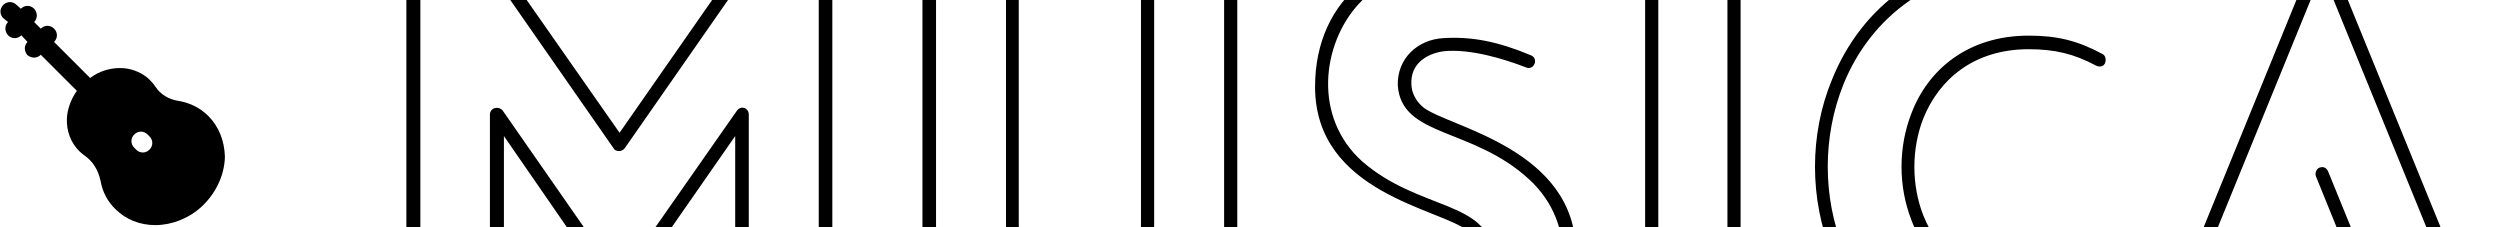 <svg data-v-5f19e91b="" xmlns="http://www.w3.org/2000/svg" width="275" height="25" viewBox="0 0 275 25"><!----> <!----> <!----> <g data-v-5f19e91b="" id="7521989d-fa8f-429b-ca10-1fe0677bf616" fill="black" transform="matrix(4.527,0,0,4.527,39.631,-6.266)"><path d="M9.44 10.50L9.44 10.50L9.44 4.17C9.44 4.00 9.24 3.93 9.14 4.09L6.30 8.15L3.46 4.07C3.36 3.95 3.15 4.00 3.15 4.17L3.15 10.50C3.15 10.58 3.22 10.65 3.30 10.65C3.42 10.65 3.49 10.58 3.49 10.50L3.49 4.69L6.15 8.54C6.16 8.55 6.17 8.57 6.19 8.58C6.29 8.62 6.38 8.61 6.43 8.54L9.11 4.69L9.11 10.50C9.11 10.58 9.18 10.65 9.28 10.65C9.37 10.65 9.44 10.58 9.44 10.50ZM1.46 10.50L1.46 10.50L1.46 0.34C1.46 0.25 1.37 0.18 1.27 0.18C1.19 0.18 1.12 0.25 1.12 0.34L1.12 10.50C1.12 10.58 1.19 10.65 1.27 10.65C1.37 10.65 1.46 10.58 1.46 10.50ZM11.47 10.50L11.47 10.50L11.47 0.34C11.47 0.25 11.40 0.18 11.30 0.18C11.21 0.18 11.14 0.25 11.14 0.34L11.14 10.50C11.14 10.58 11.21 10.65 11.30 10.65C11.40 10.65 11.47 10.58 11.47 10.50ZM9.34 0.25L9.34 0.25L6.30 4.61L3.25 0.25C3.19 0.17 3.09 0.15 3.02 0.21C2.95 0.25 2.93 0.36 2.98 0.43L6.15 4.98C6.16 5.00 6.17 5.01 6.19 5.03C6.29 5.08 6.38 5.05 6.43 4.98L9.60 0.43C9.65 0.36 9.63 0.25 9.56 0.21C9.49 0.15 9.38 0.17 9.34 0.25ZM15.69 6.85L15.69 6.85C15.69 7.91 16.44 8.67 17.49 8.67C18.54 8.67 19.29 7.91 19.29 6.85L19.29 0.50C19.29 0.42 19.22 0.35 19.12 0.35C19.04 0.35 18.97 0.42 18.97 0.50L18.97 6.85C18.97 7.73 18.37 8.36 17.49 8.36C16.62 8.36 16.00 7.73 16.00 6.85L16.00 0.50C16.00 0.42 15.93 0.35 15.85 0.35C15.76 0.35 15.69 0.42 15.69 0.50ZM20.99 0.50L20.99 0.50L20.99 6.96C20.99 9.06 19.43 10.40 17.49 10.40C15.46 10.40 13.99 9.00 13.99 6.96L13.99 0.50C13.99 0.42 13.92 0.35 13.83 0.35C13.73 0.35 13.66 0.42 13.66 0.50L13.66 6.96C13.66 9.17 15.29 10.72 17.49 10.72C19.63 10.72 21.31 9.24 21.31 6.96L21.31 0.50C21.31 0.42 21.24 0.35 21.15 0.35C21.06 0.35 20.99 0.42 20.99 0.50ZM16.88-0.98C16.83-0.91 16.83-0.81 16.88-0.74C16.95-0.67 17.07-0.67 17.12-0.77L18.54-2.25C18.61-2.31 18.61-2.41 18.51-2.49C18.45-2.55 18.37-2.55 18.30-2.46ZM23.14 9.98L23.14 9.98C23.70 10.26 24.23 10.44 24.74 10.56C27.29 11.16 29.54 10.07 29.54 7.53C29.54 5.00 26.47 4.48 25.84 4.00C25.65 3.85 25.54 3.63 25.54 3.42C25.52 2.94 25.90 2.69 26.32 2.63C26.98 2.56 27.83 2.83 28.32 3.02C28.52 3.11 28.64 2.81 28.45 2.73C27.64 2.39 27.01 2.27 26.33 2.31C25.69 2.34 25.19 2.81 25.21 3.46C25.30 4.73 27.03 4.47 28.41 5.75C29.60 6.85 29.39 8.60 28.43 9.56C27.19 10.81 24.92 10.54 23.31 9.70C23.11 9.60 22.96 9.88 23.14 9.98ZM28.70 0.71L28.70 0.71C28.04 0.49 27.54 0.38 27.15 0.32C24.89 0.01 23.20 1.32 23.20 3.49C23.20 6.09 26.26 6.45 26.92 7C27.24 7.29 27.30 7.80 26.96 8.11C26.26 8.75 24.46 8.23 23.58 7.62C23.41 7.50 23.21 7.76 23.39 7.88C24.29 8.54 25.42 8.76 26.31 8.71C26.96 8.67 27.55 8.20 27.51 7.55C27.43 6.26 25.72 6.50 24.35 5.31C23.14 4.23 23.37 2.45 24.26 1.48C25.37 0.28 27.09 0.49 28.59 1.01C28.78 1.09 28.90 0.78 28.70 0.71ZM33.54 10.50L33.54 10.50L33.54 0.49C33.54 0.41 33.47 0.34 33.39 0.34C33.29 0.34 33.22 0.41 33.22 0.49L33.22 10.50C33.22 10.58 33.29 10.65 33.39 10.65C33.47 10.65 33.54 10.58 33.54 10.50ZM31.54 10.50L31.54 10.50L31.54 0.49C31.54 0.41 31.47 0.34 31.39 0.34C31.29 0.34 31.22 0.41 31.22 0.49L31.22 10.50C31.22 10.58 31.29 10.65 31.39 10.65C31.47 10.65 31.54 10.58 31.54 10.50ZM42.57 0.64L42.57 0.64C41.93 0.38 41.24 0.24 40.54 0.24C38.05 0.24 36.46 1.58 35.76 3.32C35.21 4.65 35.21 6.22 35.76 7.56C36.46 9.28 38.05 10.63 40.54 10.63C41.24 10.63 41.93 10.50 42.57 10.23C42.66 10.19 42.70 10.11 42.66 10.01C42.63 9.94 42.52 9.90 42.45 9.93C41.85 10.19 41.20 10.30 40.54 10.30C38.19 10.30 36.69 9.06 36.04 7.43C35.53 6.17 35.53 4.70 36.04 3.43C36.69 1.83 38.19 0.56 40.54 0.56C41.20 0.56 41.85 0.69 42.45 0.94C42.52 0.97 42.63 0.94 42.66 0.85C42.69 0.77 42.66 0.67 42.57 0.64ZM42.18 7.88L42.18 7.88C41.64 8.19 41.17 8.30 40.54 8.30C39.20 8.30 38.36 7.57 37.98 6.62C37.69 5.88 37.69 5.00 37.98 4.26C38.36 3.32 39.20 2.58 40.54 2.58C41.17 2.58 41.64 2.69 42.18 2.98C42.27 3.02 42.35 3.00 42.39 2.93C42.43 2.84 42.41 2.74 42.34 2.70C41.73 2.37 41.23 2.25 40.54 2.25C39.06 2.25 38.09 3.08 37.69 4.14C37.37 4.96 37.37 5.91 37.69 6.73C38.09 7.80 39.06 8.61 40.54 8.61C41.23 8.61 41.73 8.50 42.34 8.16C42.41 8.12 42.43 8.02 42.39 7.95C42.35 7.87 42.27 7.84 42.18 7.88ZM46.93 7.57L46.93 7.57L48.40 7.57C48.50 7.57 48.57 7.50 48.57 7.42C48.57 7.39 48.57 7.38 48.55 7.35L47.82 5.56C47.78 5.46 47.70 5.42 47.60 5.46C47.53 5.49 47.49 5.59 47.52 5.67L48.17 7.27L46.93 7.27C46.84 7.27 46.76 7.34 46.76 7.42C46.76 7.50 46.84 7.57 46.93 7.57ZM45.88 10.40L45.88 10.40L46.21 9.59L49.11 9.59L49.45 10.40C49.49 10.50 49.57 10.53 49.66 10.50C49.74 10.47 49.78 10.36 49.76 10.29L49.38 9.38C49.36 9.32 49.31 9.28 49.22 9.28L46.12 9.28C46.05 9.28 45.98 9.31 45.96 9.38L45.58 10.29C45.54 10.36 45.58 10.47 45.68 10.50C45.77 10.53 45.85 10.50 45.88 10.40ZM43.71 10.40L43.71 10.40L47.67 0.70L51.63 10.40C51.66 10.50 51.76 10.53 51.84 10.50C51.93 10.47 51.95 10.36 51.93 10.29L47.82 0.22C47.77 0.08 47.57 0.07 47.52 0.22L43.41 10.29C43.37 10.36 43.41 10.47 43.50 10.50C43.58 10.53 43.68 10.50 43.71 10.40Z"></path></g> <!----> <g data-v-5f19e91b="" id="a6da3fa6-bbfe-3eb3-d89e-04b2578aa5e1" transform="matrix(0.522,0,0,0.522,-0.159,-0.033)" stroke="none" fill="black"><path d="M44.2,24.5c-1.7-1.7-3.9-2.8-6.4-3.2c-2-0.3-3.7-1.4-4.7-2.9c-0.5-0.8-1.2-1.5-1.9-2.1c-1.6-1.2-3.5-1.9-5.6-1.9  c-2.2,0-4.5,0.7-6.3,2.1l-7.6-7.6c0.8-0.8,0.8-2,0-2.8c-0.8-0.8-2-0.8-2.8,0L7.5,4.7c0.8-0.8,0.7-2,0-2.8c-0.8-0.8-2-0.8-2.8,0  L3.8,1.1c-0.8-0.8-2-0.8-2.8,0c-0.8,0.8-0.8,2,0,2.8L2,4.7c-0.8,0.8-0.7,2,0,2.8c0.4,0.4,0.9,0.6,1.4,0.6c0.5,0,1-0.2,1.4-0.6  l1.3,1.4c-0.8,0.8-0.7,2,0,2.8C6.5,12,7,12.2,7.5,12.2c0.5,0,1-0.2,1.4-0.6l7.6,7.6c-1.2,1.7-2,3.8-2.1,5.8  c-0.1,2.7,0.8,5.1,2.6,6.9c0.4,0.4,0.8,0.7,1.2,1c1.7,1.2,2.8,3,3.3,5.3c0.4,2.3,1.5,4.4,3.2,6c2.1,2.1,5.1,3.3,8.3,3.3h0  c3.5,0,7.1-1.4,9.8-3.9c3-2.8,4.8-6.6,4.9-10.5C47.6,29.7,46.4,26.7,44.2,24.5z M31.8,31.6c-0.4,0.4-0.9,0.6-1.4,0.6  c-0.5,0-1-0.2-1.4-0.6l-0.4-0.4c-0.8-0.8-0.8-2,0-2.8c0.8-0.8,2-0.8,2.8,0l0.4,0.4C32.6,29.6,32.6,30.8,31.8,31.6z"></path></g></svg>